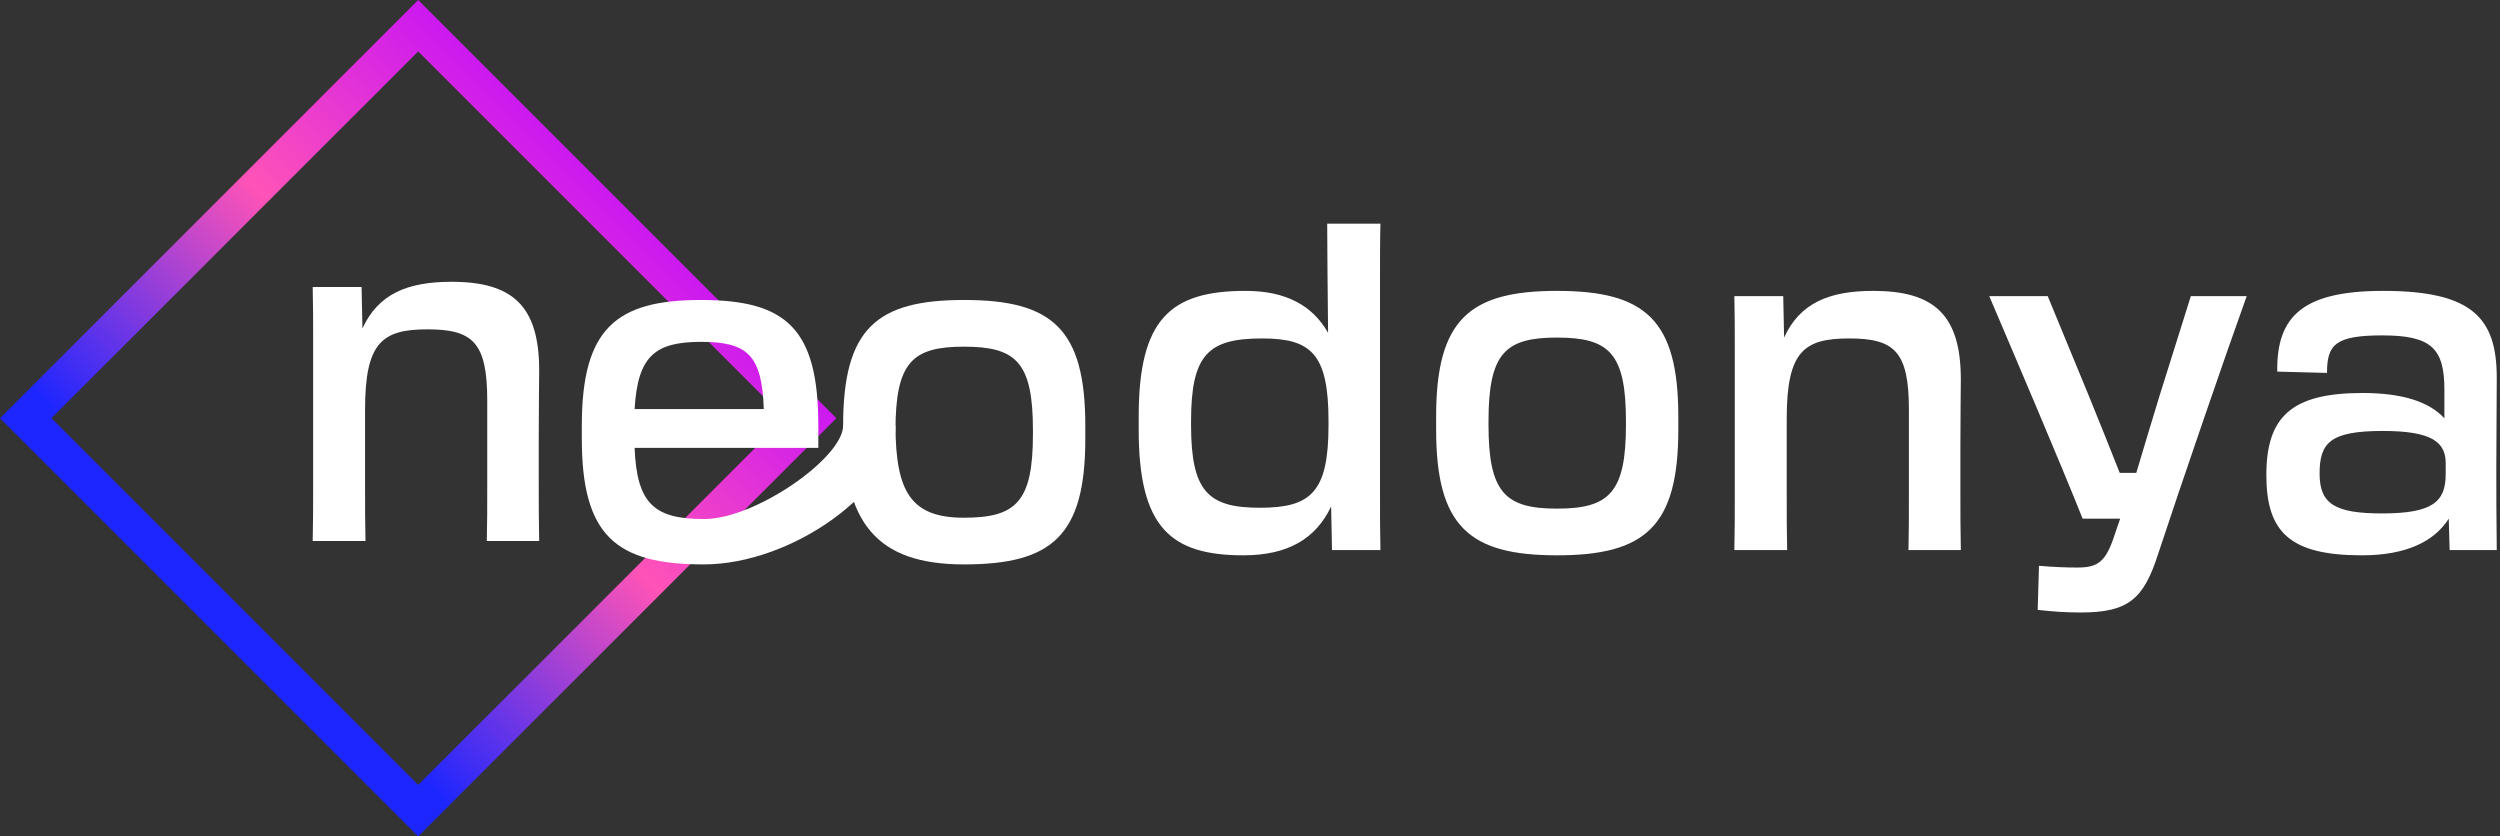 <svg width="275" height="92" viewBox="0 0 275 92" fill="none" xmlns="http://www.w3.org/2000/svg">
<rect x="0" y="0" width="275" height="92" fill="#333333" stroke="none"/>
<rect x="46" y="2.828" width="61.054" height="61.054" transform="rotate(45 46 2.828)" stroke="url(#paint0_linear_1_168)" stroke-width="4"/>
<path d="M34.445 53.172C34.445 55.717 34.445 57.397 34.397 59.508H40.205C40.157 57.444 40.157 55.861 40.157 53.316V45.06C40.157 37.669 42.029 36.228 47.021 36.228C52.013 36.228 53.597 37.669 53.597 44.053V53.269C53.597 56.053 53.597 57.349 53.549 59.508H59.309C59.261 57.157 59.261 55.38 59.261 53.269V48.181C59.261 44.148 59.309 42.181 59.309 40.74C59.309 33.636 56.381 30.997 49.661 30.997C44.813 30.997 41.597 32.34 39.869 36.133L39.773 31.573H34.397C34.445 33.541 34.445 35.221 34.445 37.572V53.172Z" fill="white"/>
<path d="M136.776 61.085C141.672 61.085 144.744 59.261 146.424 55.709L146.52 60.509H151.848C151.8 58.637 151.8 56.717 151.8 54.077V31.085C151.8 28.397 151.8 26.285 151.848 24.605H145.992C145.992 26.621 146.04 31.709 146.088 36.605C144.36 33.581 141.432 31.997 137.016 31.997C128.76 31.997 125.256 35.069 125.256 45.821V47.261C125.256 58.013 128.76 61.085 136.776 61.085ZM138.6 55.853C132.888 55.853 131.016 54.077 131.016 46.733V46.349C131.016 39.005 132.888 37.229 138.84 37.229C144.216 37.229 146.136 38.909 146.136 46.301V46.781C146.136 54.125 144.216 55.853 138.6 55.853ZM171.271 61.085C180.967 61.085 184.615 57.917 184.615 47.261V45.821C184.615 35.165 180.967 31.997 171.271 31.997C161.623 31.997 157.975 35.165 157.975 45.821V47.261C157.975 57.917 161.623 61.085 171.271 61.085ZM171.271 55.949C165.559 55.949 163.735 54.173 163.735 46.733V46.349C163.735 38.861 165.559 37.133 171.271 37.133C177.031 37.133 178.855 38.861 178.855 46.349V46.733C178.855 54.173 177.031 55.949 171.271 55.949ZM190.827 54.173C190.827 56.717 190.827 58.397 190.779 60.509H196.587C196.539 58.445 196.539 56.861 196.539 54.317V46.061C196.539 38.669 198.411 37.229 203.403 37.229C208.395 37.229 209.979 38.669 209.979 45.053V54.269C209.979 57.053 209.979 58.349 209.931 60.509H215.691C215.643 58.157 215.643 56.381 215.643 54.269V49.181C215.643 45.149 215.691 43.181 215.691 41.741C215.691 34.637 212.763 31.997 206.043 31.997C201.195 31.997 197.979 33.341 196.251 37.133L196.155 32.573H190.779C190.827 34.541 190.827 36.221 190.827 38.573V54.173ZM237.393 60.941C239.697 53.933 244.785 39.101 247.137 32.573H240.993L237.585 43.421C236.673 46.349 235.809 49.325 234.993 52.013H233.169C232.113 49.325 230.913 46.349 229.761 43.517L225.249 32.573H218.817C221.601 39.101 226.641 50.909 229.089 57.053H233.217L232.593 58.877C231.633 61.853 230.721 62.429 228.513 62.429C227.313 62.429 225.921 62.381 224.289 62.237L224.145 67.085C225.777 67.277 227.265 67.373 228.897 67.373C234.129 67.373 235.809 65.885 237.393 60.941ZM259.811 61.085C264.707 61.085 267.779 59.549 269.363 57.053L269.459 60.509H274.643C274.595 56.717 274.595 54.269 274.595 51.389C274.595 46.973 274.643 45.341 274.643 41.549C274.643 35.021 272.003 31.997 262.163 31.997C253.379 31.997 250.403 34.733 250.499 40.877L255.971 41.021C255.971 37.901 256.883 36.893 262.067 36.893C267.443 36.893 268.883 38.333 268.883 42.845V46.013C267.203 44.189 264.275 43.229 259.859 43.229C252.035 43.229 249.299 45.869 249.299 52.253C249.299 58.541 251.891 61.085 259.811 61.085ZM262.019 56.477C256.835 56.477 255.155 55.421 255.155 52.109C255.155 48.701 256.307 47.405 262.115 47.405C267.539 47.405 269.027 48.653 269.027 50.957V52.157C269.027 55.229 267.539 56.477 262.019 56.477Z" fill="white"/>
<path d="M77.392 62.085C87.184 62.085 98.507 53.877 98.507 46.821H92.744C92.744 50.325 83.152 57.093 77.44 57.093C72.016 57.093 70.048 55.461 69.808 49.269H90.016V46.821C90.016 36.165 86.512 32.997 77.104 32.997C67.744 32.997 64 36.165 64 46.821V48.261C64 58.917 67.744 62.085 77.392 62.085ZM77.152 37.605C82.24 37.605 83.824 39.093 84.016 44.997H69.808C70.144 39.093 72.112 37.605 77.152 37.605Z" fill="white"/>
<path d="M106.04 62.085C115.736 62.085 119.384 58.917 119.384 48.261V46.821C119.384 36.165 115.736 32.997 106.04 32.997C96.392 32.997 92.744 36.165 92.744 46.821C92.744 57.477 96.392 62.085 106.04 62.085ZM106.04 56.949C100.328 56.949 98.507 54.261 98.507 46.821L98.504 47.349C98.504 39.861 100.328 38.133 106.04 38.133C111.8 38.133 113.624 39.861 113.624 47.349V47.733C113.624 55.173 111.8 56.949 106.04 56.949Z" fill="white"/>
<defs>
<linearGradient id="paint0_linear_1_168" x1="74.153" y1="-19.259" x2="74.153" y2="71.046" gradientUnits="userSpaceOnUse">
<stop offset="0.146" stop-color="#BF0AFF"/>
<stop offset="0.524" stop-color="#FF53B7"/>
<stop offset="0.891" stop-color="#1D26FF"/>
</linearGradient>
</defs>
</svg>
